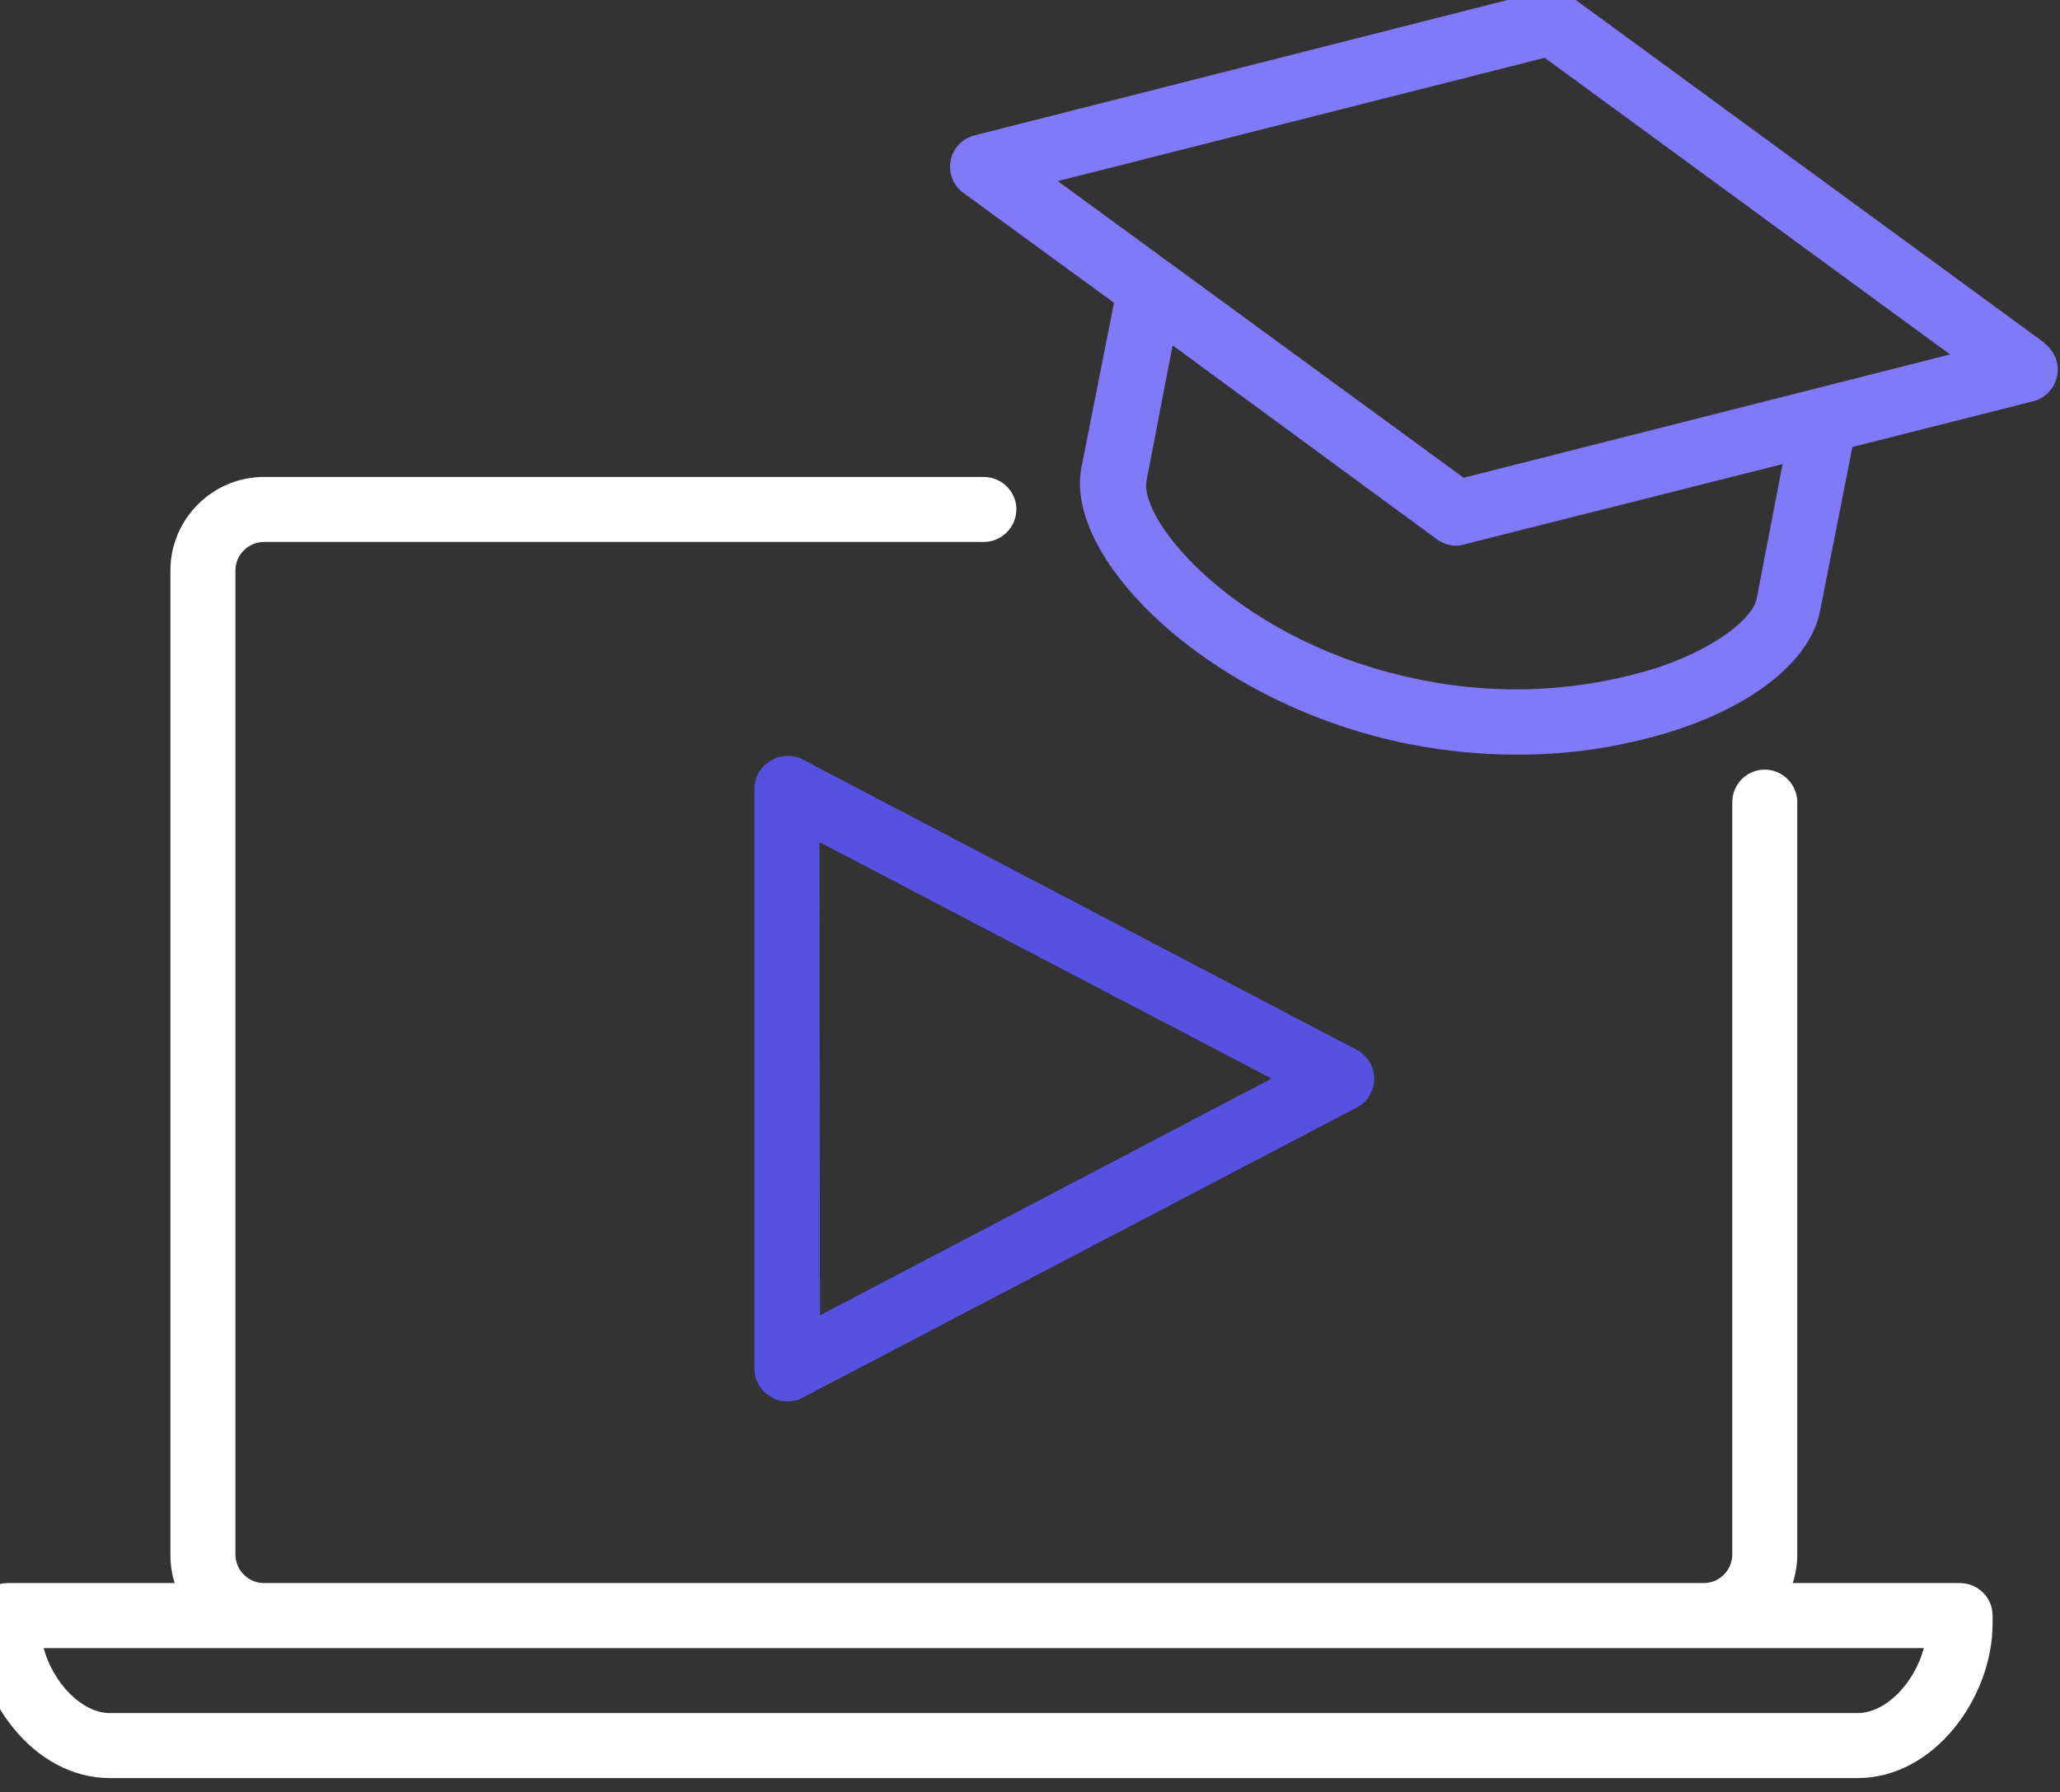 <svg width="77" height="67" viewBox="0 0 77 67" fill="none" xmlns="http://www.w3.org/2000/svg" xmlns:xlink="http://www.w3.org/1999/xlink">
	<rect x="0" y="0" width="77" height="67" fill="#333333" stroke="none"/>
	<desc>
			Created with Pixso.
	</desc>
	<defs/>
	<path id="Vector" d="M76.41 12.81L58.71 -0.14C58.42 -0.35 58.05 -0.43 57.69 -0.34L36.43 5.06C35.78 5.22 35.38 5.88 35.55 6.53C35.62 6.81 35.78 7.05 36.01 7.21L41.64 11.32L40.42 17.49C39.76 20.93 45.29 26.38 52.74 27.83C54.04 28.08 55.37 28.21 56.7 28.21C58.74 28.22 60.77 27.9 62.71 27.27C65.69 26.28 67.68 24.62 68.03 22.85L69.24 16.71L76 15C76.65 14.83 77.04 14.17 76.88 13.52C76.81 13.25 76.65 13.01 76.42 12.84L76.41 12.81ZM65.66 22.39C65.51 23.1 64.19 24.21 61.95 24.96C59.12 25.85 56.11 26.01 53.19 25.43C46.35 24.1 42.53 19.47 42.86 17.95L43.83 12.91L53.71 20.16C53.92 20.31 54.17 20.4 54.43 20.4C54.53 20.4 54.63 20.38 54.73 20.35L66.63 17.35L65.66 22.39ZM54.71 17.86L39.54 6.77L57.74 2.16L72.89 13.25L54.71 17.86Z" fill="#807AF9" fill-opacity="1" fill-rule="nonzero"/>
	<path id="Vector" d="M28.81 28.44C28.43 28.65 28.2 29.05 28.2 29.48L28.2 51.17C28.2 51.6 28.43 52 28.81 52.21C28.99 52.33 29.2 52.39 29.41 52.39C29.61 52.39 29.81 52.35 29.98 52.26L50.72 41.4C51.31 41.09 51.54 40.35 51.23 39.76C51.11 39.54 50.93 39.36 50.72 39.25L30 28.39C29.62 28.2 29.17 28.21 28.81 28.44ZM30.63 31.48L47.53 40.32L30.65 49.17L30.63 31.48Z" fill="#5751E1" fill-opacity="1" fill-rule="nonzero"/>
	<path id="Vector" d="M73.26 59.18L67.01 59.18C67.12 58.84 67.18 58.48 67.18 58.12L67.18 29.99C67.18 29.32 66.63 28.77 65.96 28.77C65.29 28.77 64.75 29.32 64.75 29.99L64.75 58.12C64.74 58.72 64.25 59.19 63.66 59.18L9.89 59.18C9.3 59.19 8.81 58.72 8.8 58.12L8.8 21.31C8.81 20.72 9.3 20.25 9.89 20.26L36.77 20.26C37.44 20.26 37.99 19.71 37.99 19.04C37.99 18.37 37.44 17.83 36.77 17.83L9.89 17.83C7.96 17.82 6.38 19.38 6.37 21.31L6.37 58.12C6.37 58.48 6.42 58.84 6.53 59.18L0.29 59.18C-0.38 59.18 -0.93 59.72 -0.93 60.39L-0.93 60.7C-0.93 63.43 1.22 66.47 4.11 66.47L69.43 66.47C72.32 66.47 74.48 63.43 74.48 60.7L74.48 60.39C74.48 59.72 73.93 59.18 73.26 59.18ZM69.43 64.04L4.11 64.04C3.06 64.04 1.99 62.92 1.63 61.61L71.91 61.61C71.56 62.92 70.49 64.04 69.43 64.04Z" fill="#FFFFFF" fill-opacity="1" fill-rule="nonzero"/>
</svg>
